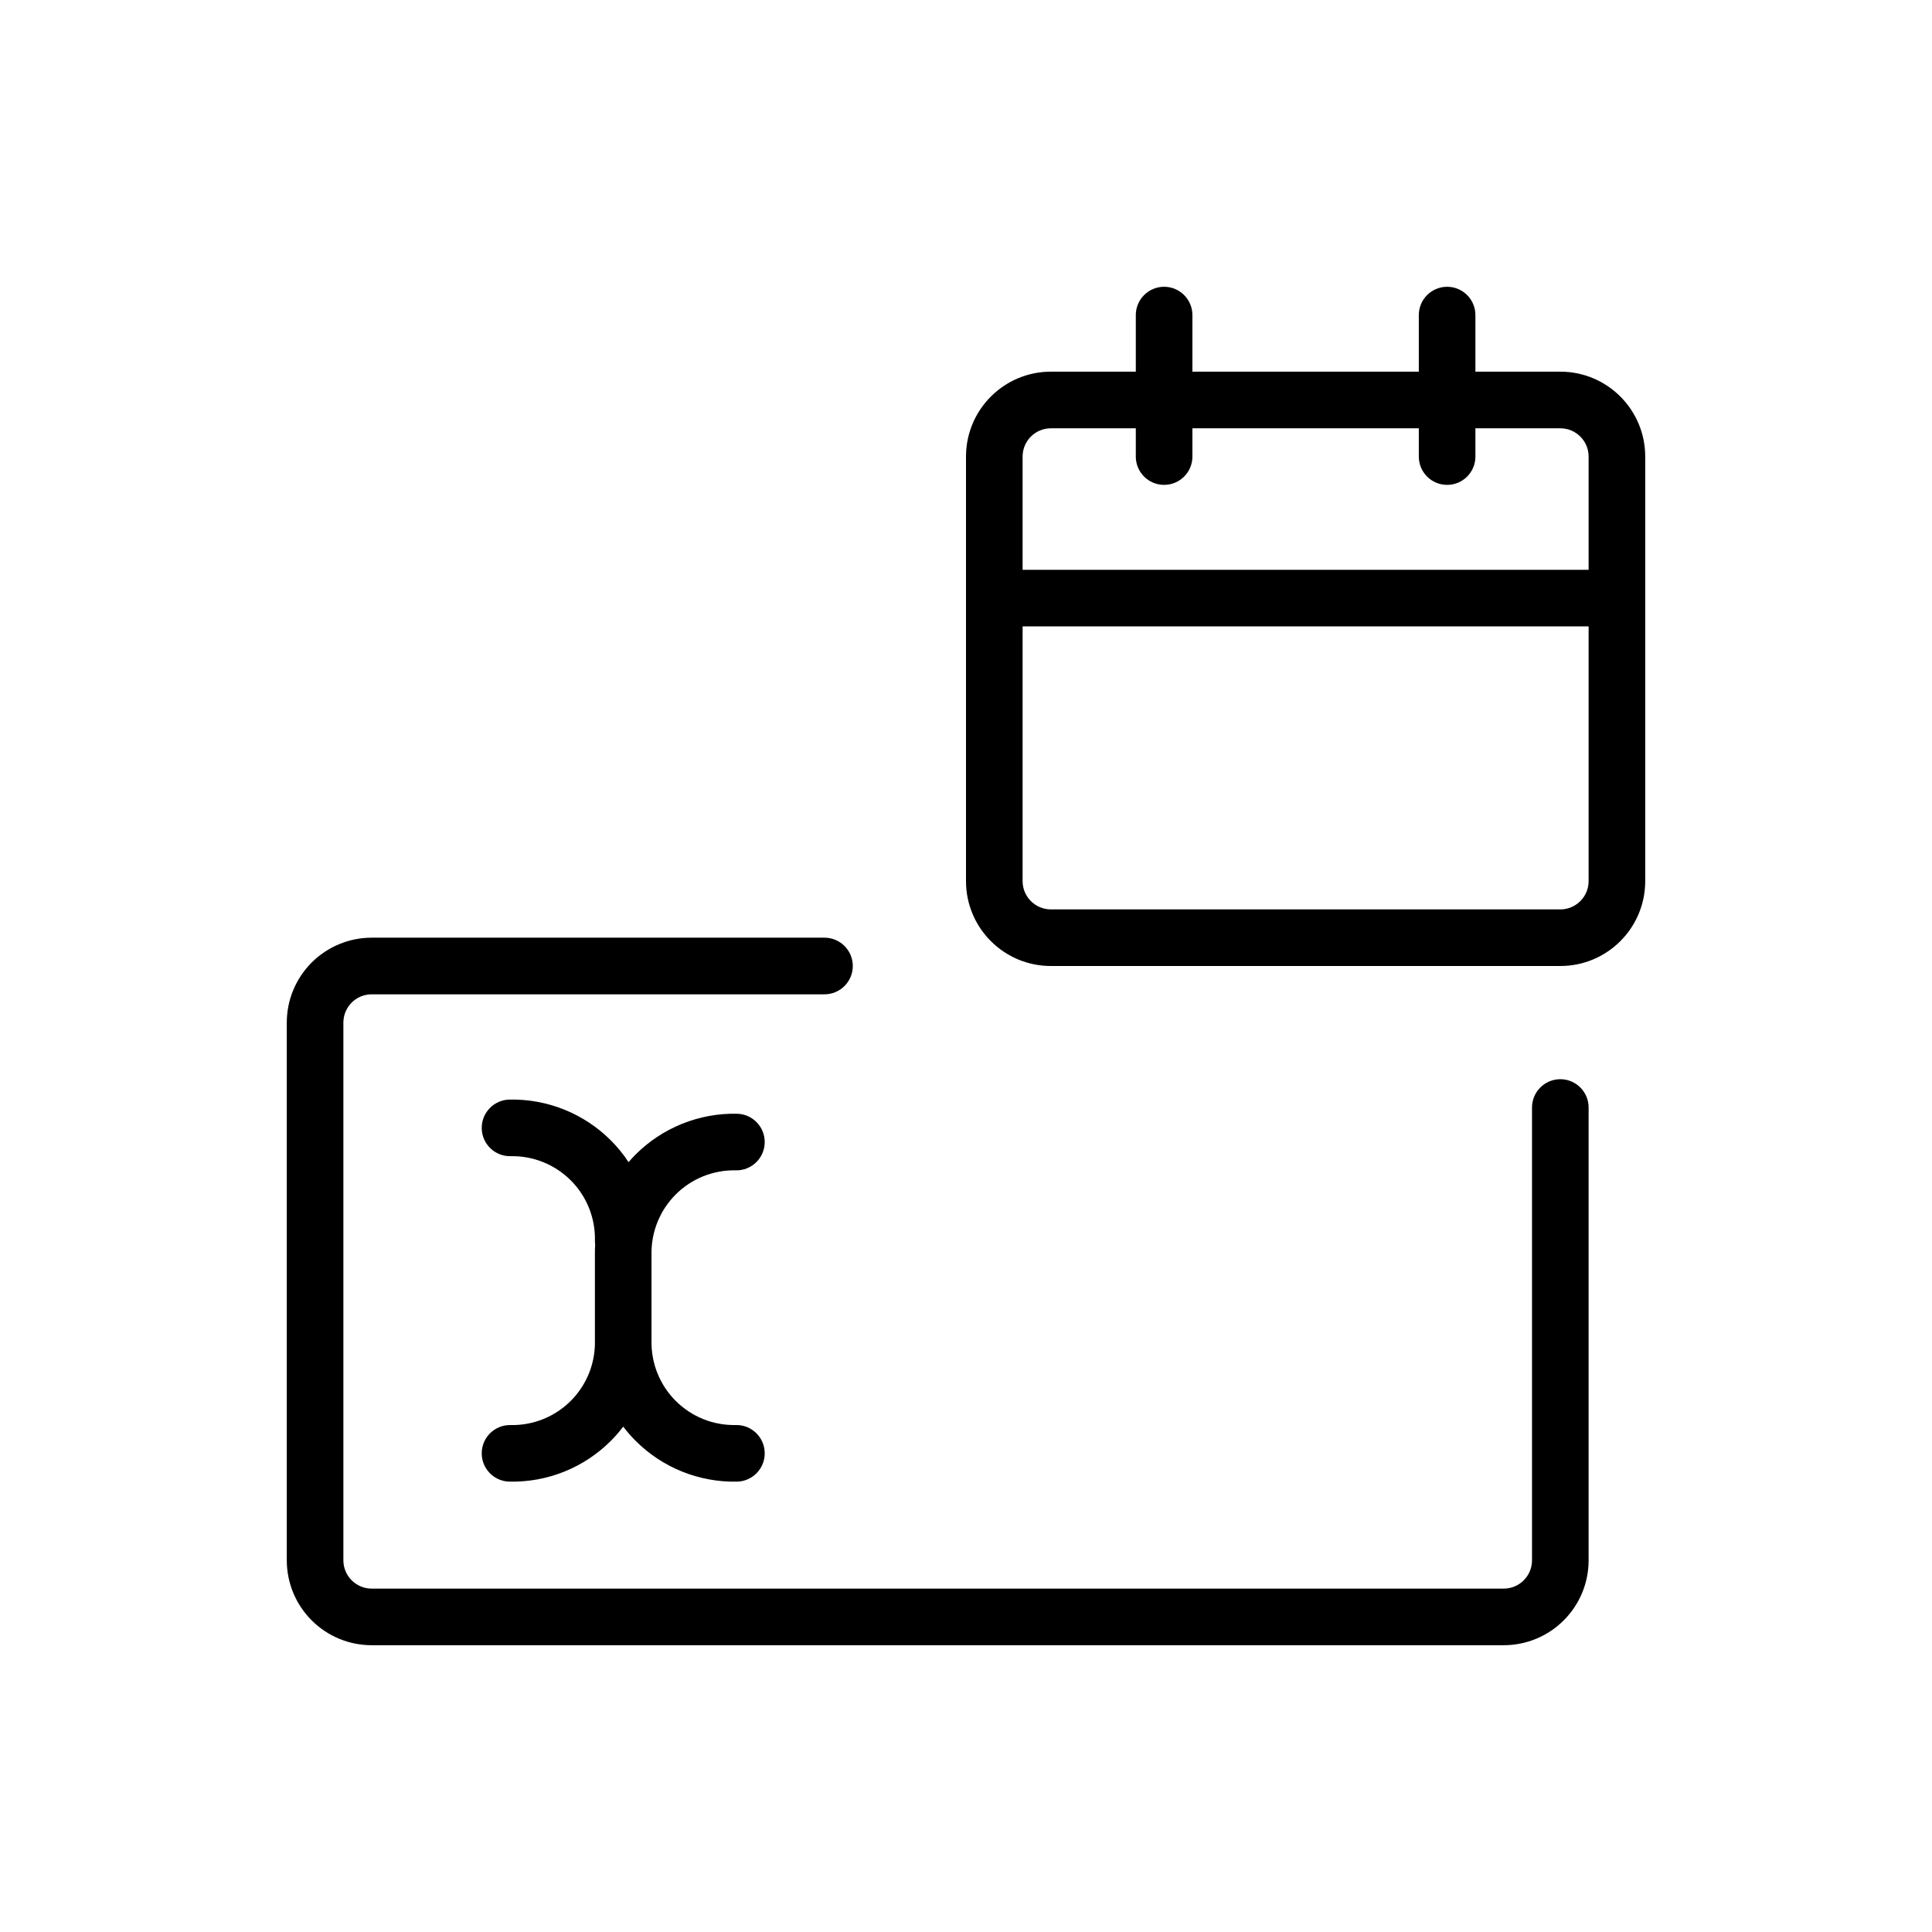 <svg width="64" height="64" viewBox="0 0 64 64" fill="none" xmlns="http://www.w3.org/2000/svg">
<path fill-rule="evenodd" clip-rule="evenodd" d="M38.562 9.5C39.08 9.5 39.5 9.92 39.5 10.438V12.312H47V10.438C47 9.92 47.42 9.5 47.938 9.5C48.455 9.5 48.875 9.92 48.875 10.438V12.312H51.688C53.241 12.312 54.5 13.572 54.5 15.125V19.812V29.188C54.5 30.741 53.241 32 51.688 32H34.812C33.259 32 32 30.741 32 29.188V19.812V15.125C32 13.572 33.259 12.312 34.812 12.312H37.625V10.438C37.625 9.92 38.045 9.5 38.562 9.5ZM47 14.188V15.125C47 15.643 47.42 16.062 47.938 16.062C48.455 16.062 48.875 15.643 48.875 15.125V14.188H51.688C52.205 14.188 52.625 14.607 52.625 15.125V18.875H33.875V15.125C33.875 14.607 34.295 14.188 34.812 14.188H37.625V15.125C37.625 15.643 38.045 16.062 38.562 16.062C39.08 16.062 39.5 15.643 39.5 15.125V14.188H47ZM52.625 20.75H33.875V29.188C33.875 29.705 34.295 30.125 34.812 30.125H51.688C52.205 30.125 52.625 29.705 52.625 29.188V20.75ZM11.65 33.212C11.825 33.036 12.064 32.938 12.312 32.938H27.312C27.83 32.938 28.25 32.518 28.25 32C28.25 31.482 27.83 31.062 27.312 31.062H12.312C11.567 31.062 10.851 31.359 10.324 31.886C9.796 32.414 9.5 33.129 9.5 33.875V51.688C9.5 52.433 9.796 53.149 10.324 53.676C10.851 54.204 11.567 54.5 12.312 54.5H49.812C50.558 54.5 51.274 54.204 51.801 53.676C52.329 53.149 52.625 52.433 52.625 51.688V36.688C52.625 36.17 52.205 35.75 51.688 35.75C51.17 35.75 50.75 36.17 50.75 36.688V51.688C50.75 51.936 50.651 52.175 50.475 52.35C50.3 52.526 50.061 52.625 49.812 52.625H12.312C12.064 52.625 11.825 52.526 11.65 52.35C11.474 52.175 11.375 51.936 11.375 51.688V33.875C11.375 33.626 11.474 33.388 11.65 33.212ZM16.915 38.3C17.284 38.292 17.65 38.359 17.993 38.497C18.335 38.634 18.646 38.84 18.907 39.101C19.168 39.361 19.373 39.672 19.511 40.015C19.649 40.357 19.715 40.724 19.708 41.093C19.707 41.139 19.709 41.185 19.715 41.23C19.708 41.35 19.705 41.47 19.707 41.591V44.384C19.706 44.438 19.706 44.492 19.707 44.547C19.698 44.87 19.632 45.191 19.511 45.492C19.373 45.834 19.168 46.145 18.907 46.406C18.646 46.667 18.335 46.872 17.993 47.01C17.65 47.148 17.284 47.214 16.915 47.207C16.397 47.196 15.969 47.606 15.958 48.124C15.947 48.642 16.358 49.07 16.875 49.081C17.497 49.094 18.115 48.982 18.692 48.75C19.269 48.518 19.793 48.172 20.233 47.732C20.381 47.584 20.519 47.426 20.645 47.259C20.771 47.425 20.909 47.583 21.057 47.731C21.497 48.171 22.021 48.517 22.598 48.749C23.175 48.981 23.793 49.094 24.415 49.081C24.933 49.07 25.343 48.641 25.332 48.124C25.321 47.606 24.893 47.195 24.375 47.206C24.006 47.214 23.64 47.147 23.297 47.01C22.955 46.872 22.644 46.666 22.383 46.406C22.122 46.145 21.917 45.834 21.779 45.491C21.658 45.19 21.592 44.87 21.583 44.547C21.584 44.493 21.584 44.439 21.582 44.385V41.581L21.582 41.562C21.575 41.193 21.641 40.826 21.779 40.484C21.917 40.141 22.122 39.83 22.383 39.569C22.644 39.308 22.955 39.103 23.297 38.965C23.64 38.828 24.006 38.761 24.375 38.769C24.893 38.78 25.321 38.369 25.332 37.851C25.343 37.334 24.933 36.905 24.415 36.894C23.793 36.881 23.175 36.994 22.598 37.226C22.021 37.458 21.497 37.804 21.057 38.243C20.975 38.325 20.897 38.41 20.822 38.497C20.651 38.238 20.454 37.995 20.233 37.775C19.793 37.335 19.269 36.989 18.692 36.757C18.115 36.525 17.497 36.412 16.875 36.425C16.358 36.436 15.947 36.865 15.958 37.383C15.969 37.9 16.397 38.311 16.915 38.3Z" fill="black"/>
</svg>
